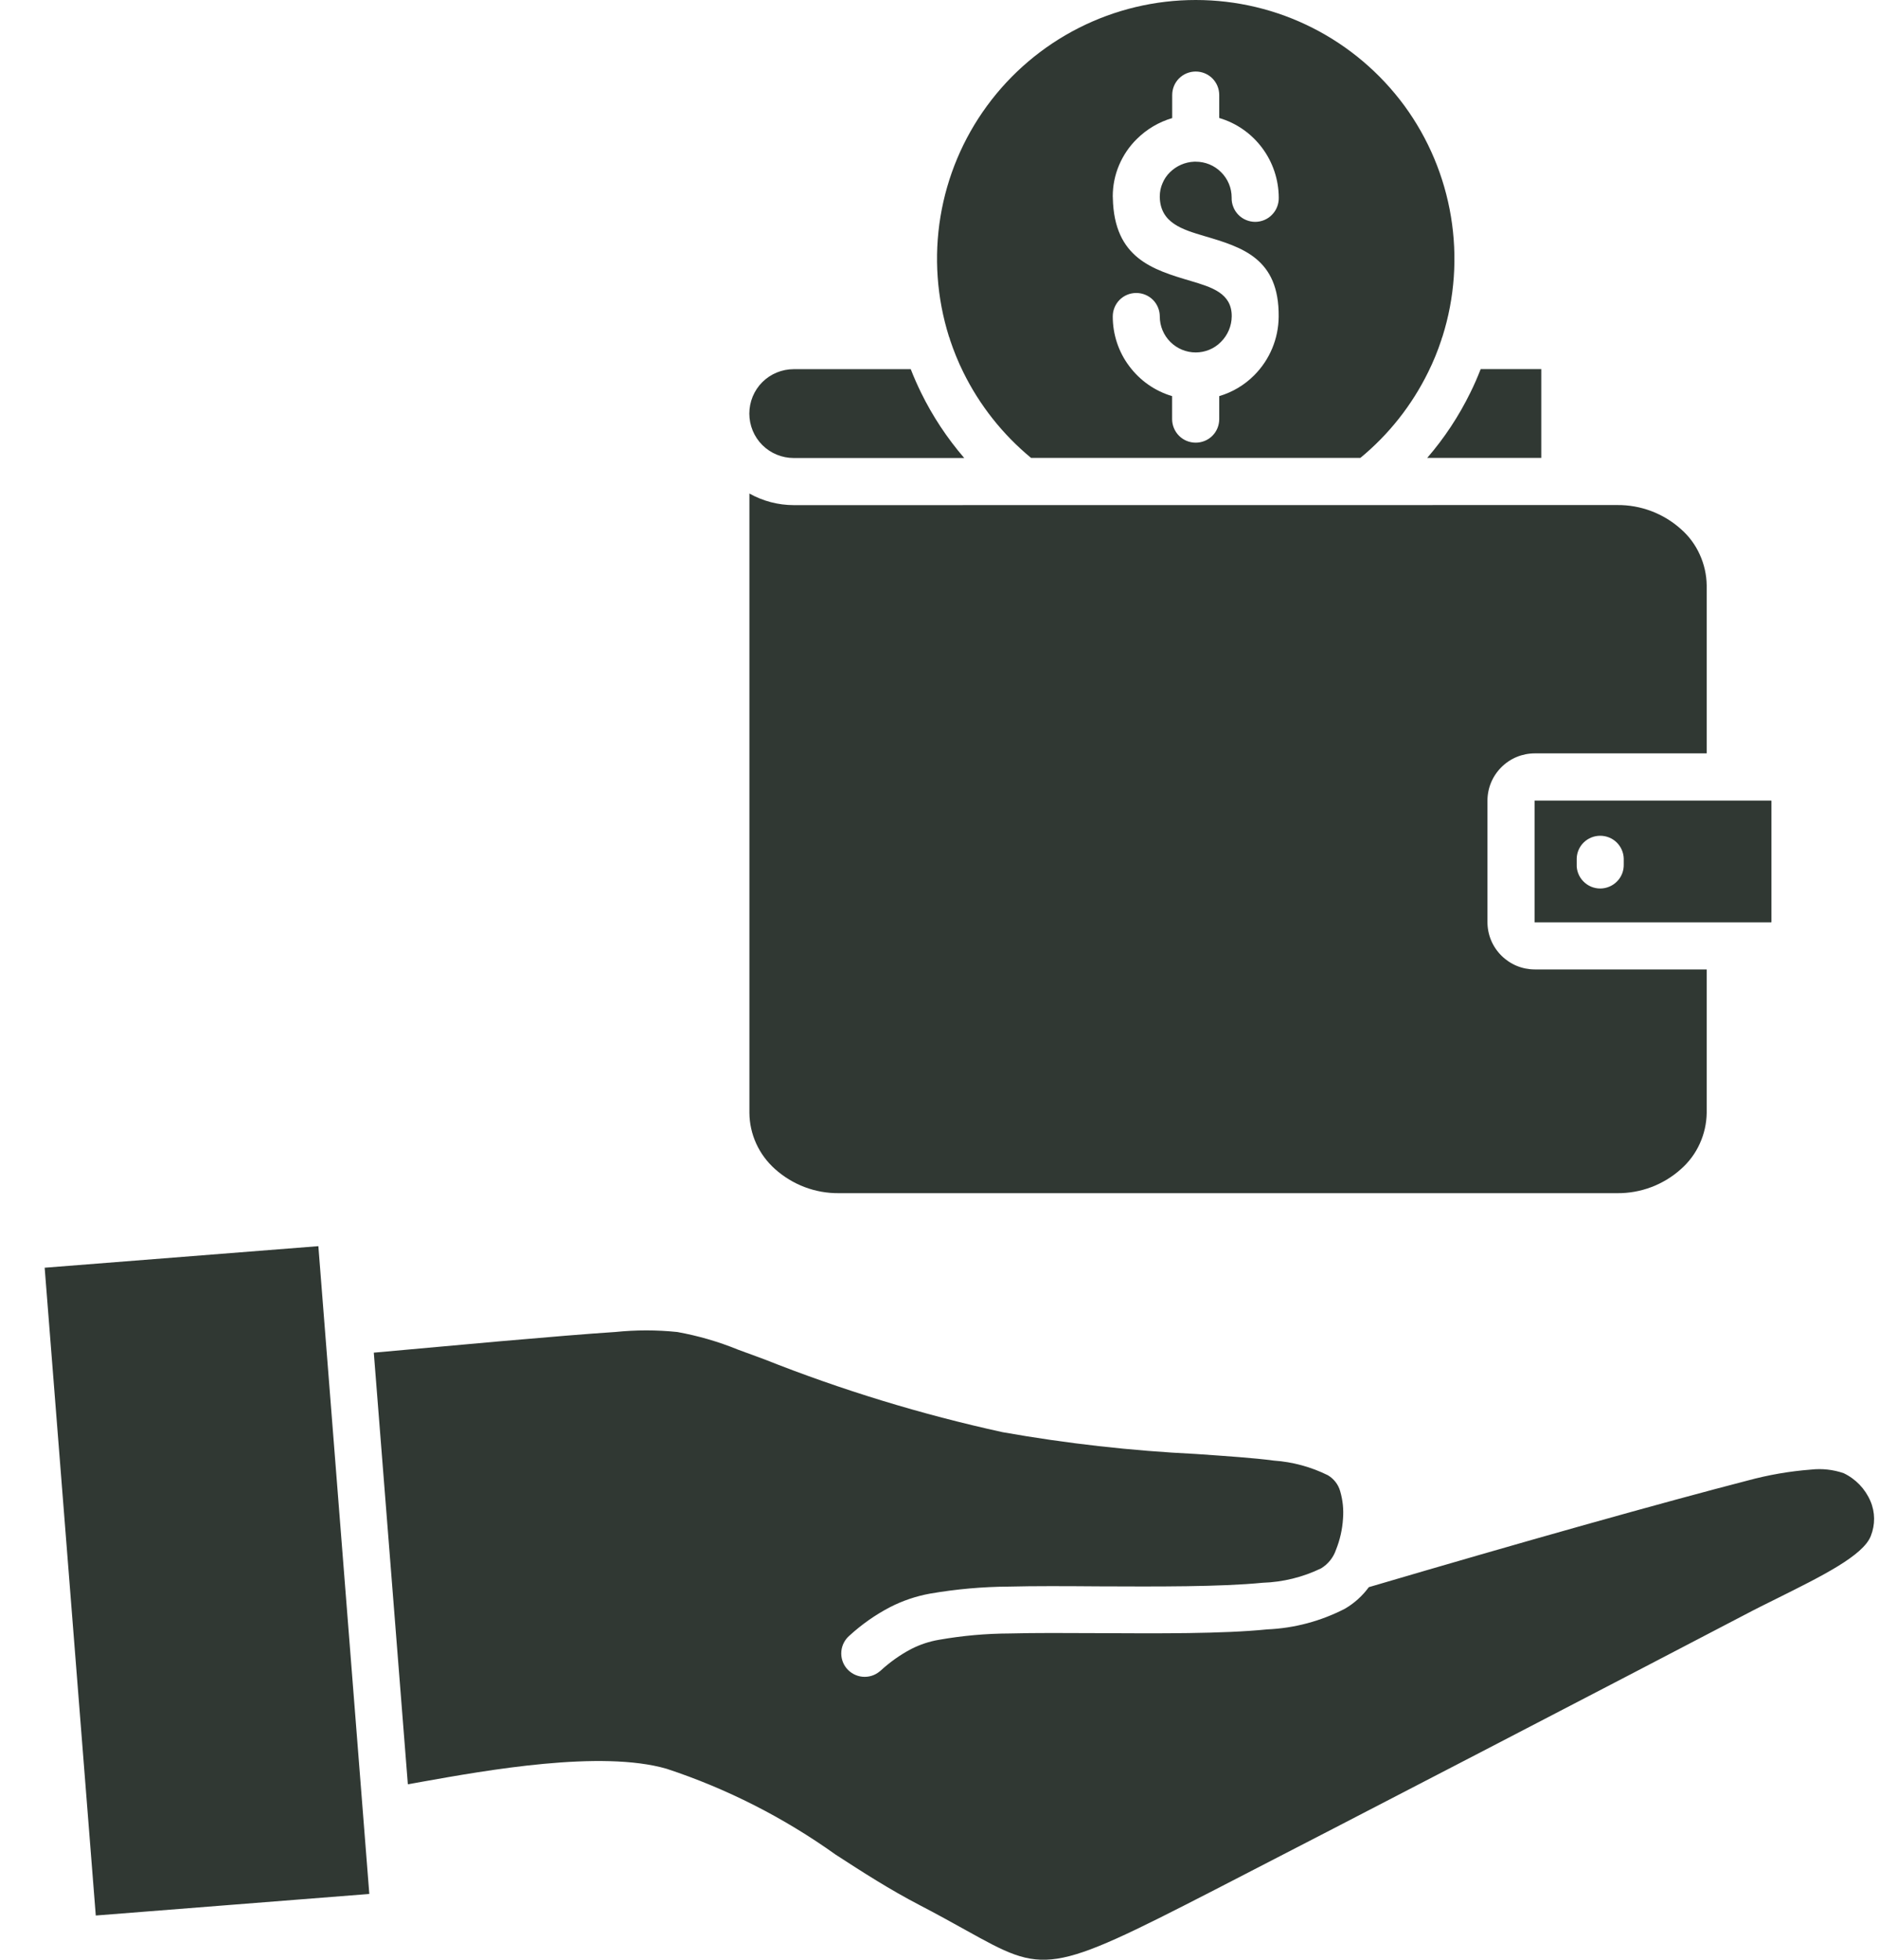 <svg width="23" height="24" viewBox="0 0 23 24" fill="none" xmlns="http://www.w3.org/2000/svg">
<path fill-rule="evenodd" clip-rule="evenodd" d="M13.628 3.876C13.628 3.8 13.658 3.726 13.712 3.672C13.766 3.618 13.839 3.588 13.916 3.588C13.992 3.588 14.066 3.618 14.12 3.672C14.174 3.726 14.204 3.8 14.204 3.876C14.204 3.993 14.251 4.105 14.333 4.187C14.416 4.27 14.527 4.316 14.644 4.316C14.701 4.316 14.758 4.305 14.811 4.283C14.864 4.261 14.912 4.229 14.952 4.188C15.036 4.105 15.084 3.992 15.085 3.874C15.088 3.591 14.839 3.517 14.584 3.441C14.119 3.303 13.645 3.163 13.629 2.426C13.629 2.387 13.628 2.435 13.628 2.404C13.628 2.273 13.654 2.144 13.705 2.023C13.756 1.903 13.83 1.793 13.923 1.702C14.044 1.582 14.193 1.494 14.356 1.446V1.164C14.356 1.087 14.386 1.014 14.44 0.96C14.494 0.906 14.568 0.876 14.644 0.876C14.721 0.876 14.794 0.906 14.848 0.96C14.902 1.014 14.932 1.087 14.932 1.164V1.445C15.143 1.507 15.327 1.636 15.458 1.812C15.589 1.987 15.66 2.201 15.661 2.42C15.662 2.458 15.655 2.497 15.641 2.533C15.627 2.569 15.606 2.602 15.579 2.629C15.553 2.657 15.52 2.679 15.485 2.694C15.449 2.709 15.411 2.717 15.372 2.717C15.334 2.717 15.296 2.709 15.26 2.694C15.224 2.679 15.192 2.657 15.165 2.629C15.139 2.602 15.117 2.569 15.104 2.533C15.089 2.497 15.083 2.458 15.084 2.42C15.084 2.303 15.038 2.191 14.955 2.109C14.873 2.026 14.761 1.98 14.644 1.98H14.625C14.513 1.985 14.408 2.031 14.328 2.11C14.289 2.148 14.258 2.194 14.237 2.245C14.215 2.295 14.204 2.35 14.204 2.405C14.204 2.445 14.203 2.387 14.204 2.415C14.211 2.731 14.482 2.811 14.747 2.89C15.212 3.027 15.668 3.163 15.66 3.879C15.658 4.148 15.55 4.406 15.36 4.596C15.241 4.716 15.094 4.803 14.932 4.851V5.133C14.932 5.209 14.902 5.283 14.848 5.337C14.794 5.391 14.72 5.421 14.644 5.421C14.567 5.421 14.494 5.391 14.44 5.337C14.386 5.283 14.355 5.209 14.355 5.133V4.851C14.145 4.789 13.961 4.66 13.83 4.484C13.698 4.309 13.628 4.095 13.628 3.876ZM3.898 15.261L0.547 15.525L1.173 23.458L4.523 23.194L3.899 15.261H3.898ZM4.578 16.566L4.995 21.851L5.174 21.819C5.954 21.68 7.361 21.428 8.164 21.661C8.902 21.904 9.599 22.259 10.232 22.711C10.562 22.925 10.894 23.139 11.265 23.332C11.46 23.433 11.66 23.544 11.835 23.641C12.795 24.174 12.833 24.194 14.872 23.146C15.644 22.749 16.892 22.103 18.131 21.46C19.438 20.782 20.68 20.135 21.347 19.786C21.506 19.702 21.642 19.635 21.775 19.569C22.309 19.303 22.819 19.051 22.912 18.81C22.967 18.672 22.966 18.518 22.907 18.382C22.843 18.233 22.726 18.111 22.579 18.041C22.451 17.997 22.315 17.982 22.18 17.997C21.918 18.017 21.658 18.062 21.404 18.131C20.912 18.258 20.22 18.446 19.402 18.676C18.598 18.902 17.695 19.163 16.764 19.437C16.686 19.544 16.587 19.633 16.473 19.7C16.177 19.853 15.852 19.94 15.519 19.954C14.978 20.009 14.181 20.004 13.45 20C13.052 19.998 12.673 19.996 12.367 20.004C12.077 20.005 11.787 20.031 11.502 20.081C11.383 20.101 11.268 20.139 11.16 20.194C11.023 20.266 10.896 20.357 10.782 20.462L10.773 20.469C10.714 20.518 10.639 20.541 10.563 20.534C10.488 20.527 10.418 20.49 10.369 20.432C10.32 20.373 10.297 20.298 10.304 20.222C10.311 20.146 10.348 20.077 10.406 20.028C10.555 19.892 10.72 19.776 10.898 19.683C11.053 19.603 11.219 19.547 11.39 19.516C11.709 19.461 12.031 19.432 12.355 19.43C12.663 19.422 13.048 19.424 13.453 19.427C14.168 19.43 14.947 19.434 15.464 19.383C15.712 19.375 15.955 19.315 16.179 19.207C16.265 19.155 16.33 19.074 16.362 18.979C16.411 18.857 16.44 18.728 16.448 18.597C16.457 18.484 16.445 18.37 16.413 18.261C16.39 18.179 16.335 18.109 16.262 18.066C16.056 17.964 15.831 17.903 15.602 17.887C15.354 17.854 15.022 17.832 14.649 17.806C13.854 17.767 13.063 17.678 12.279 17.539C11.283 17.321 10.306 17.022 9.359 16.646C9.261 16.61 9.171 16.576 9.038 16.528C8.798 16.43 8.549 16.358 8.294 16.312C8.042 16.286 7.788 16.286 7.536 16.312C7.194 16.334 6.696 16.376 6.121 16.426C5.468 16.484 5.006 16.526 4.579 16.565L4.578 16.566ZM21.692 9.804H18.797H18.794V9.806V11.292V11.295H18.797H21.692L21.694 11.293L21.695 11.291V9.806H21.693L21.692 9.804ZM19.31 10.514C19.312 10.439 19.343 10.368 19.397 10.316C19.451 10.264 19.523 10.235 19.598 10.235C19.673 10.235 19.745 10.264 19.799 10.316C19.852 10.368 19.884 10.439 19.886 10.514V10.584C19.887 10.623 19.881 10.661 19.867 10.697C19.853 10.733 19.832 10.766 19.805 10.793C19.778 10.821 19.746 10.843 19.71 10.858C19.675 10.873 19.636 10.881 19.598 10.881C19.559 10.881 19.521 10.873 19.485 10.858C19.45 10.843 19.418 10.821 19.391 10.793C19.364 10.766 19.343 10.733 19.329 10.697C19.315 10.661 19.308 10.623 19.31 10.584V10.514ZM19.165 6.185H19.805C20.094 6.182 20.374 6.288 20.588 6.481C20.686 6.567 20.764 6.673 20.817 6.791C20.871 6.909 20.9 7.037 20.902 7.167V9.226H18.797C18.721 9.226 18.645 9.241 18.575 9.27C18.505 9.299 18.441 9.342 18.387 9.396C18.333 9.45 18.29 9.514 18.261 9.584C18.232 9.654 18.217 9.73 18.217 9.806V11.292C18.217 11.368 18.232 11.444 18.261 11.514C18.29 11.584 18.333 11.648 18.387 11.702C18.441 11.756 18.505 11.799 18.575 11.828C18.645 11.857 18.721 11.872 18.797 11.872H20.902V13.63C20.9 13.76 20.871 13.888 20.817 14.006C20.764 14.124 20.686 14.229 20.588 14.316C20.374 14.509 20.094 14.615 19.805 14.612H10.274C9.985 14.615 9.706 14.509 9.491 14.316C9.394 14.229 9.316 14.124 9.262 14.006C9.208 13.888 9.179 13.76 9.178 13.63V6.044C9.344 6.137 9.531 6.186 9.722 6.186L19.165 6.185ZM16.66 5.608C17.009 5.321 17.292 4.962 17.491 4.557C17.554 4.43 17.608 4.298 17.652 4.164C17.656 4.149 17.66 4.135 17.666 4.122C17.816 3.647 17.851 3.144 17.77 2.653C17.689 2.162 17.494 1.697 17.2 1.295C16.905 0.894 16.52 0.567 16.076 0.342C15.633 0.117 15.142 0 14.644 0C14.146 0 13.656 0.117 13.212 0.342C12.768 0.567 12.383 0.894 12.089 1.295C11.794 1.697 11.599 2.162 11.518 2.653C11.437 3.144 11.473 3.647 11.622 4.122C11.628 4.135 11.633 4.149 11.636 4.164C11.681 4.298 11.734 4.43 11.797 4.557C11.996 4.962 12.28 5.321 12.628 5.608H16.66ZM18.134 4.52H18.876V5.608H17.479C17.689 5.365 17.866 5.097 18.007 4.809C18.054 4.715 18.096 4.618 18.134 4.52ZM11.809 5.609H9.721C9.577 5.609 9.438 5.552 9.336 5.45C9.234 5.348 9.177 5.209 9.177 5.065C9.177 4.921 9.234 4.782 9.336 4.68C9.438 4.578 9.577 4.521 9.721 4.521H11.154C11.192 4.619 11.235 4.716 11.281 4.81C11.422 5.098 11.6 5.366 11.809 5.609Z" fill="#303833"/>
</svg>
